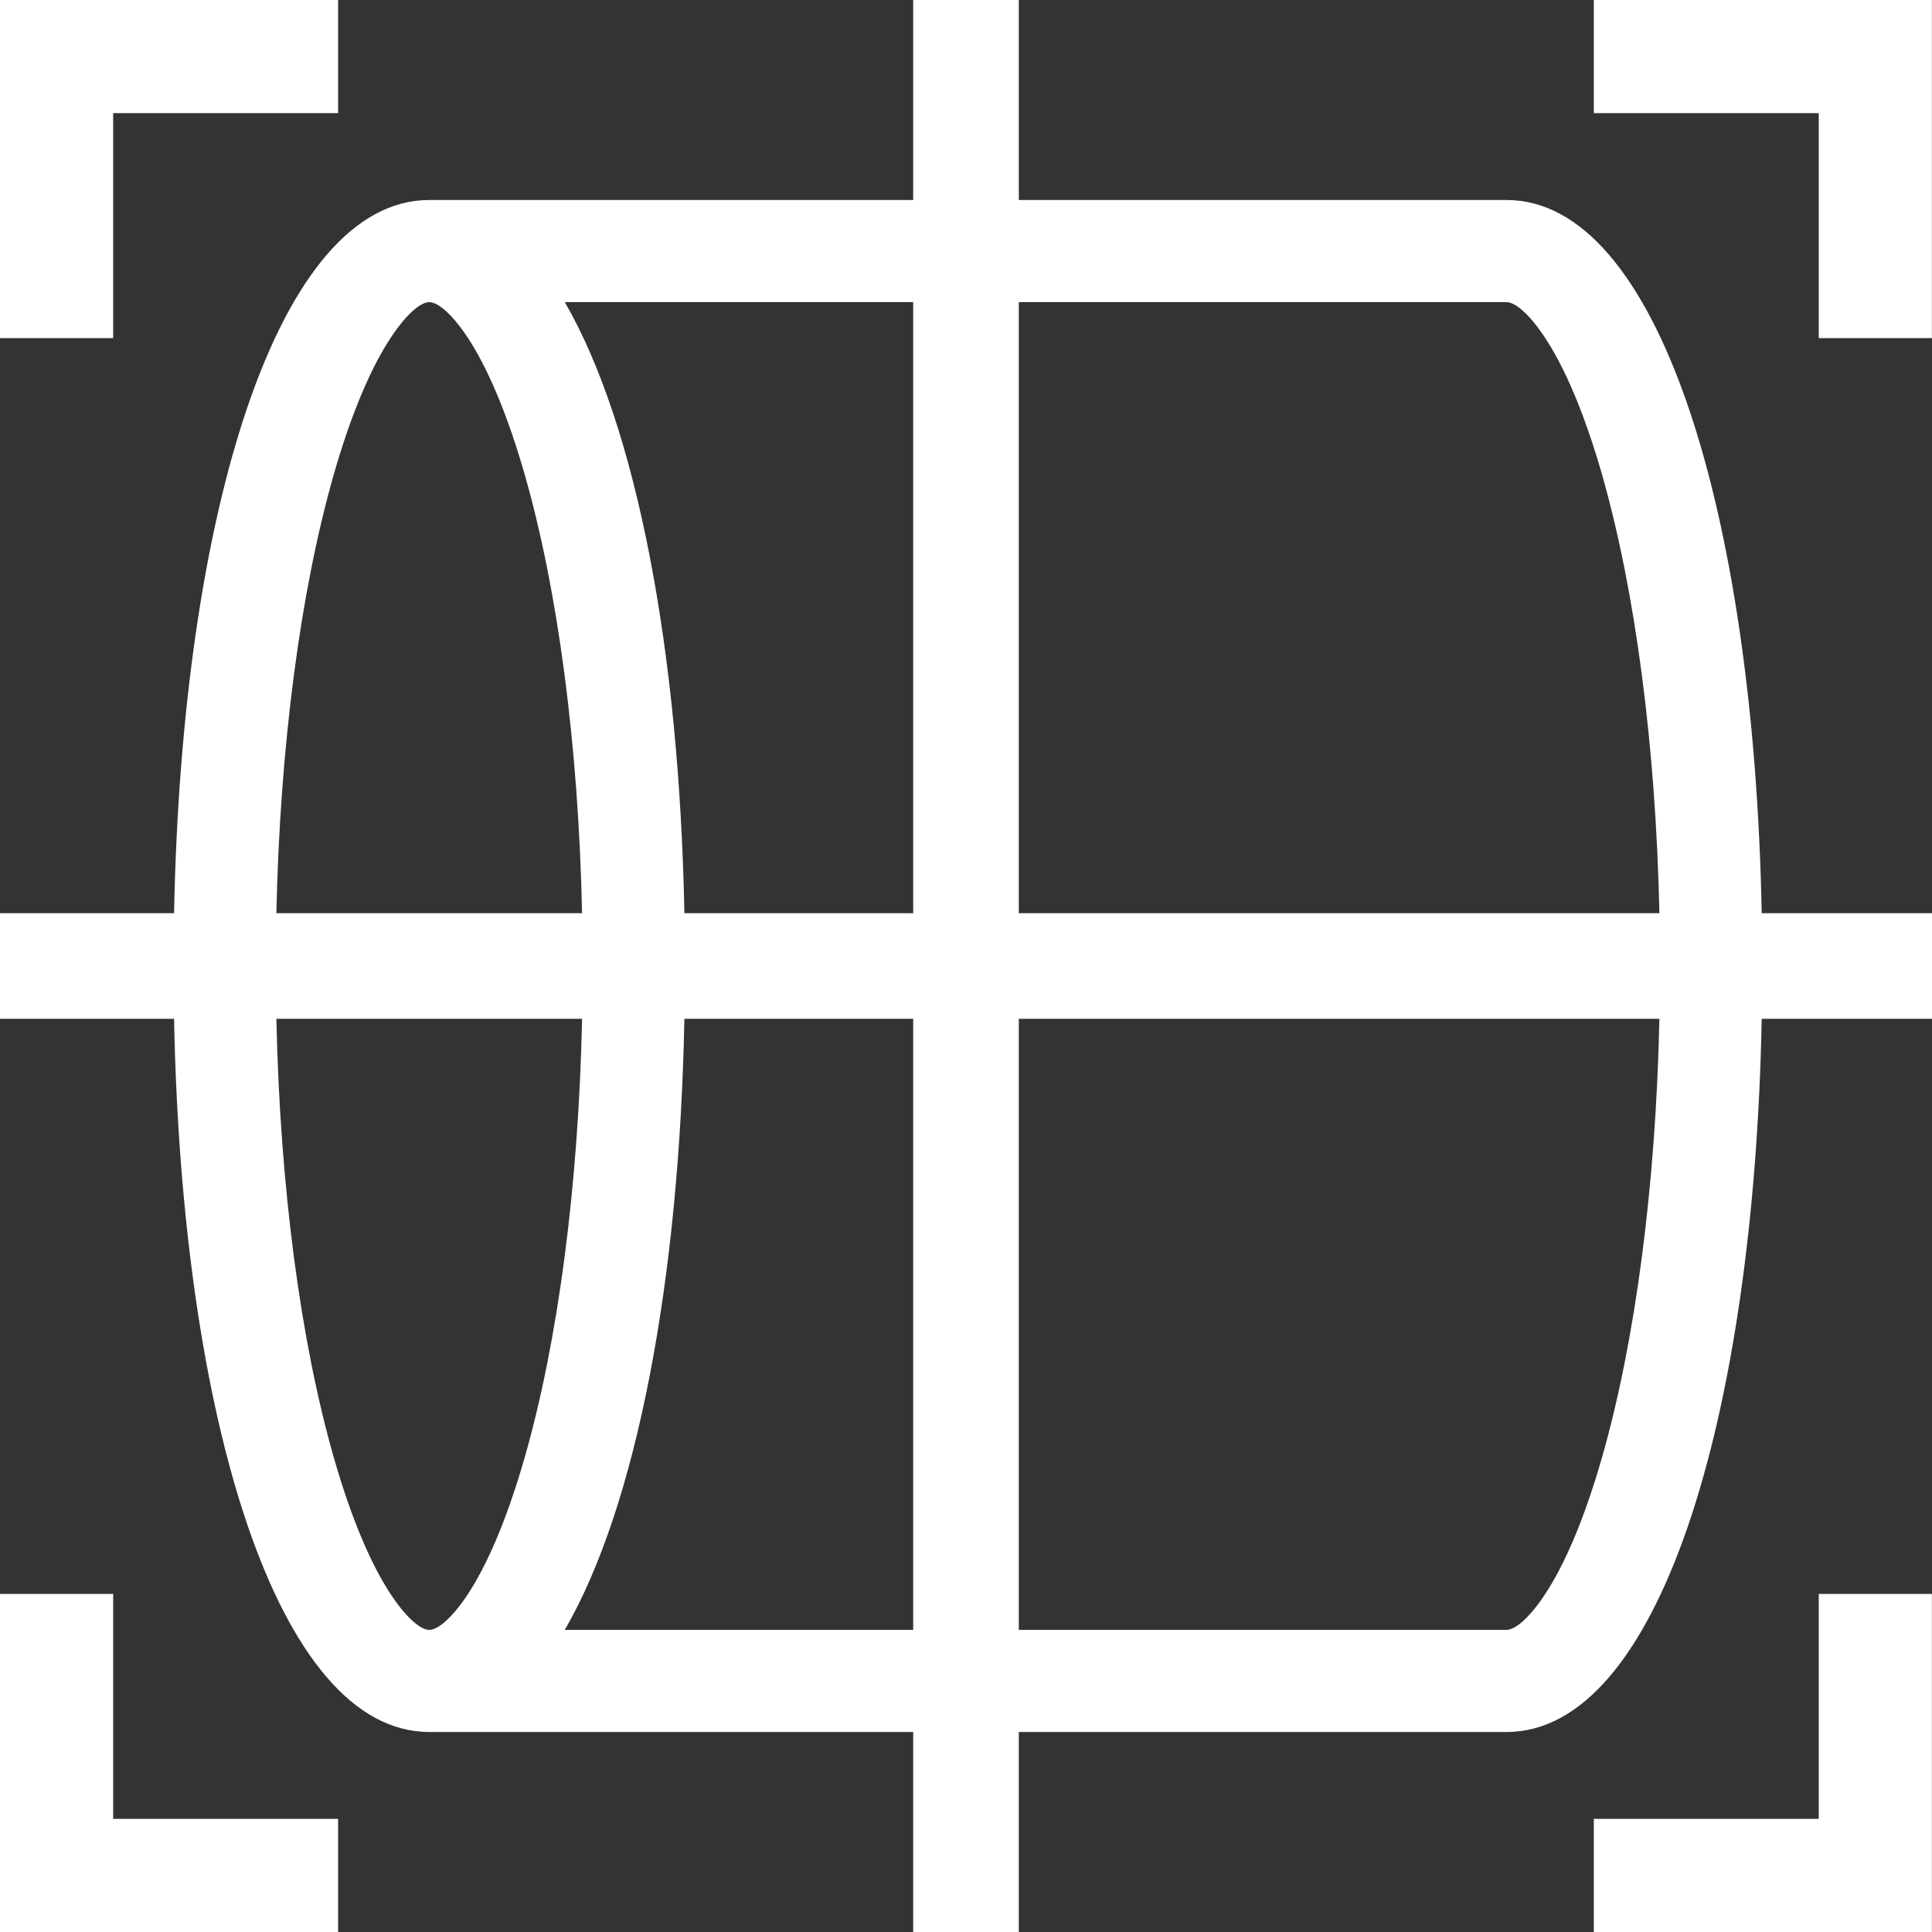 <svg width="21" height="21" viewBox="0 0 21 21" fill="none" xmlns="http://www.w3.org/2000/svg">
<rect x="0" y="0" width="21" height="21" fill="#333333" stroke="none"/>
<path fill-rule="evenodd" clip-rule="evenodd" d="M1.23 19.77L1.23 17.325L-1.60654e-07 17.325L0 21L3.675 21L3.675 19.77L1.23 19.77ZM19.769 1.23L19.769 3.675L20.999 3.675L20.999 2.89679e-06L17.324 3.05744e-06L17.324 1.23L19.769 1.23ZM17.324 21L17.324 19.77L19.769 19.77L19.769 17.325L20.999 17.325L20.999 21L17.324 21ZM-7.57285e-07 3.675L1.23 3.675L1.23 1.23L3.675 1.23L3.675 3.65404e-06L-9.17939e-07 3.8147e-06L-7.57285e-07 3.675ZM9.926 2.174L4.944 2.174L4.666 2.174C3.017 2.174 1.976 5.571 1.892 9.926L-4.84069e-07 9.926L-4.3387e-07 11.074L1.892 11.074C1.976 15.429 3.017 18.826 4.666 18.826L4.944 18.826L9.926 18.826L9.926 21L11.074 21L11.074 18.826L16.375 18.826C18.024 18.826 19.065 15.429 19.149 11.074L21 11.074L21 9.926L19.149 9.926C19.065 5.571 18.024 2.174 16.375 2.174L11.074 2.174L11.074 -4.84069e-07L9.926 -4.3387e-07L9.926 2.174ZM11.074 17.716L16.375 17.716C16.458 17.716 16.602 17.613 16.78 17.35C17.007 17.014 17.225 16.499 17.413 15.842C17.774 14.58 17.998 12.896 18.037 11.074L11.074 11.074L11.074 17.716ZM11.074 9.926L18.037 9.926C17.998 8.104 17.774 6.42 17.413 5.157C17.225 4.501 17.007 3.986 16.78 3.65C16.602 3.387 16.458 3.284 16.375 3.284L11.074 3.284L11.074 9.926ZM9.926 3.284L9.926 9.926L7.439 9.926C7.384 7.071 6.918 4.629 6.139 3.284L9.926 3.284ZM9.926 11.074L9.926 17.716L6.139 17.716C6.918 16.371 7.384 13.929 7.439 11.074L9.926 11.074ZM3.628 15.842C3.267 14.58 3.043 12.896 3.004 11.074L6.327 11.074C6.288 12.896 6.065 14.58 5.703 15.842C5.515 16.499 5.297 17.014 5.071 17.35C4.892 17.613 4.749 17.716 4.666 17.716C4.583 17.716 4.439 17.613 4.261 17.35C4.034 17.014 3.816 16.499 3.628 15.842ZM3.004 9.926L6.327 9.926C6.288 8.104 6.065 6.42 5.703 5.157C5.515 4.501 5.297 3.986 5.071 3.65C4.892 3.387 4.749 3.284 4.666 3.284C4.583 3.284 4.439 3.387 4.261 3.65C4.034 3.986 3.816 4.501 3.628 5.157C3.267 6.42 3.043 8.104 3.004 9.926Z" fill="white"/>
</svg>
